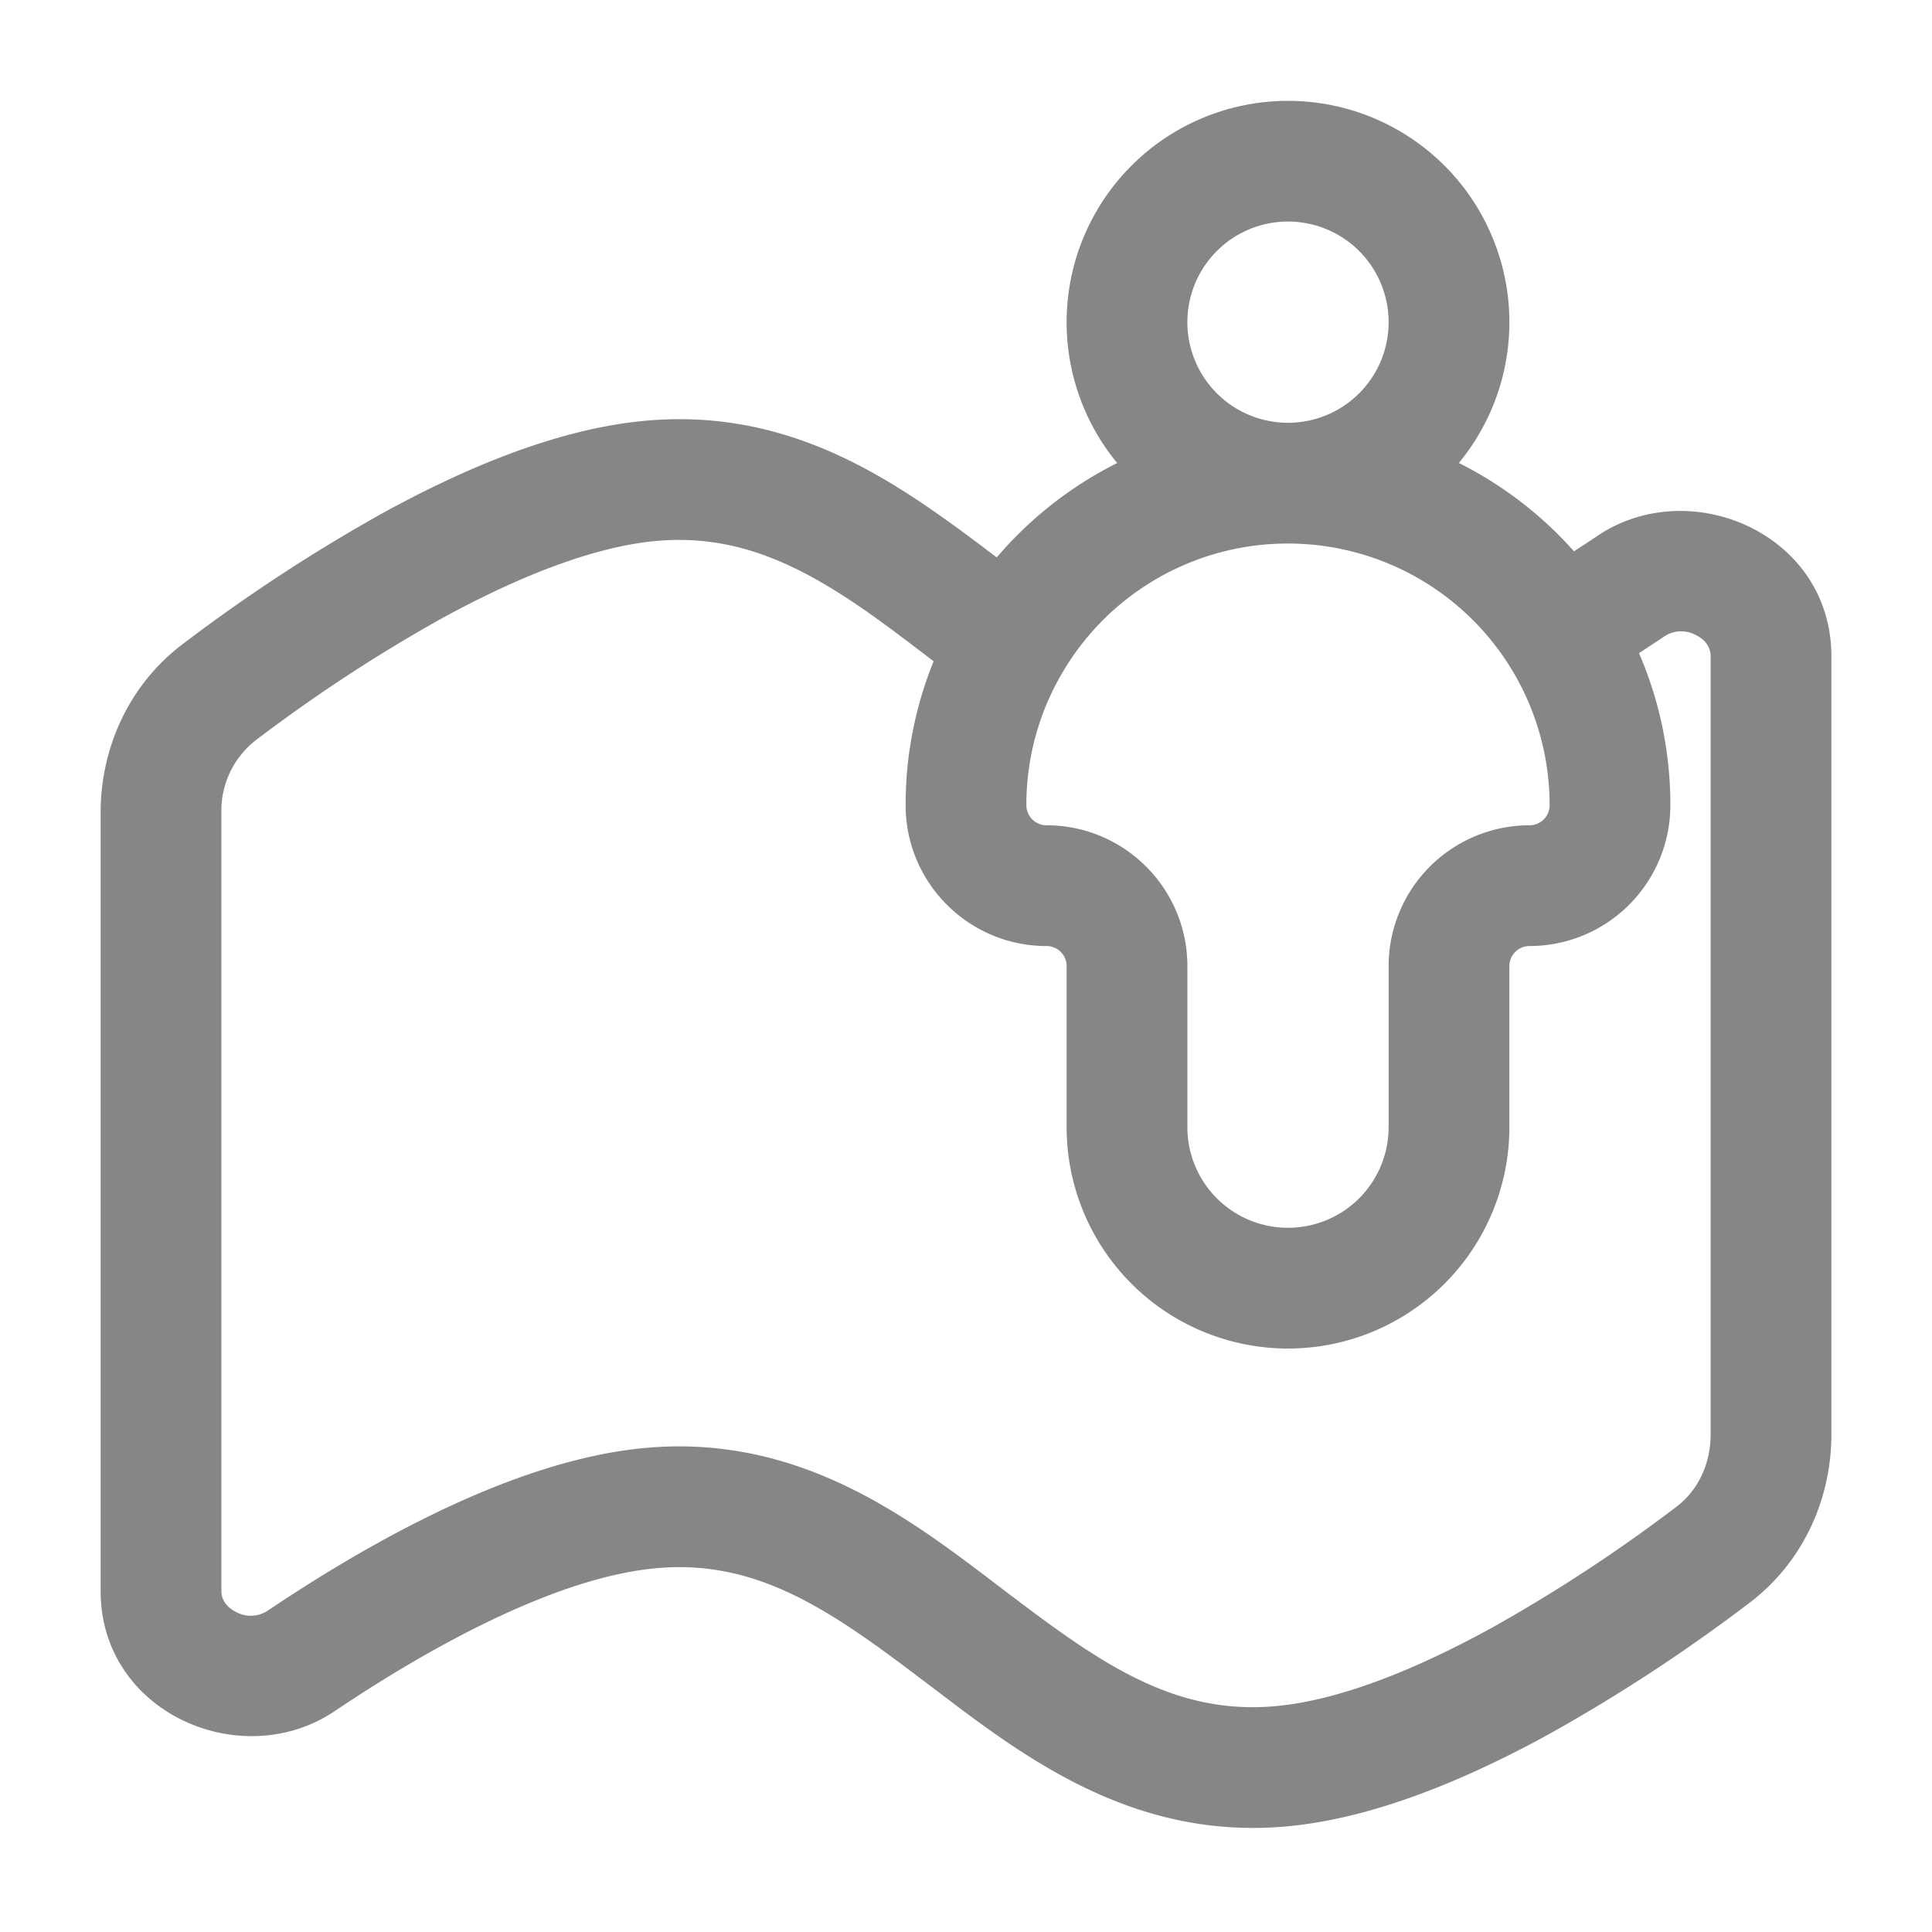 <svg width="24" height="24" fill="none" xmlns="http://www.w3.org/2000/svg">
    <path fill-rule="evenodd" clip-rule="evenodd" d="M10.146 7.202c-.641-.361-1.288-.561-2.063-.475-.786.088-1.718.471-2.633.976a19.604 19.604 0 0 0-2.276 1.495 1.11 1.11 0 0 0-.424.896v9.67c0 .097.053.197.185.262a.38.38 0 0 0 .383-.013c1.215-.816 2.99-1.836 4.599-2.016 1.959-.22 3.345.835 4.47 1.692l.067.051c1.204.916 2.143 1.595 3.463 1.447.786-.088 1.718-.471 2.633-.976a19.597 19.597 0 0 0 2.276-1.494c.264-.2.424-.527.424-.897V8.15c0-.097-.053-.197-.185-.262a.38.38 0 0 0-.383.013c-.312.21-.653.427-1.014.639l-.76-1.293c.33-.194.646-.396.937-.591 1.153-.775 2.905-.023 2.905 1.495v9.669c0 .8-.35 1.587-1.02 2.093a21.087 21.087 0 0 1-2.455 1.611c-.973.537-2.111 1.033-3.192 1.154-1.959.219-3.345-.836-4.47-1.693l-.067-.05c-1.204-.916-2.143-1.595-3.463-1.447-1.214.136-2.724.961-3.928 1.77-1.153.775-2.905.023-2.905-1.494v-9.67c0-.8.35-1.587 1.02-2.093A21.096 21.096 0 0 1 4.725 6.39c.973-.537 2.111-1.033 3.192-1.153 1.172-.132 2.136.19 2.966.659.566.319 1.117.738 1.617 1.118.192.146.377.287.552.413l-.88 1.215a33.98 33.98 0 0 1-.672-.502c-.463-.353-.882-.672-1.354-.938Z" fill="#868686"/>
    <path fill-rule="evenodd" clip-rule="evenodd" d="M16 2.752a1.25 1.25 0 1 0 0 2.5 1.25 1.25 0 0 0 0-2.5Zm2.122 3a2.75 2.75 0 1 0-4.244 0 4.769 4.769 0 0 0-1.993 1.876 4.731 4.731 0 0 0-.635 2.374c0 .966.784 1.75 1.75 1.75a.25.25 0 0 1 .25.25v2a2.75 2.75 0 0 0 5.5 0v-2a.25.25 0 0 1 .25-.25 1.75 1.75 0 0 0 1.75-1.75c0-.711-.157-1.388-.438-1.996a4.77 4.77 0 0 0-2.19-2.255Zm-2.122 1a3.243 3.243 0 0 0-2.816 1.627 3.232 3.232 0 0 0-.434 1.623c0 .138.112.25.25.25.966 0 1.75.784 1.75 1.75v2a1.25 1.25 0 0 0 2.5 0v-2a1.75 1.75 0 0 1 1.75-1.75.25.25 0 0 0 .25-.25A3.25 3.25 0 0 0 16 6.752Z" fill="#868686"/>
</svg>
